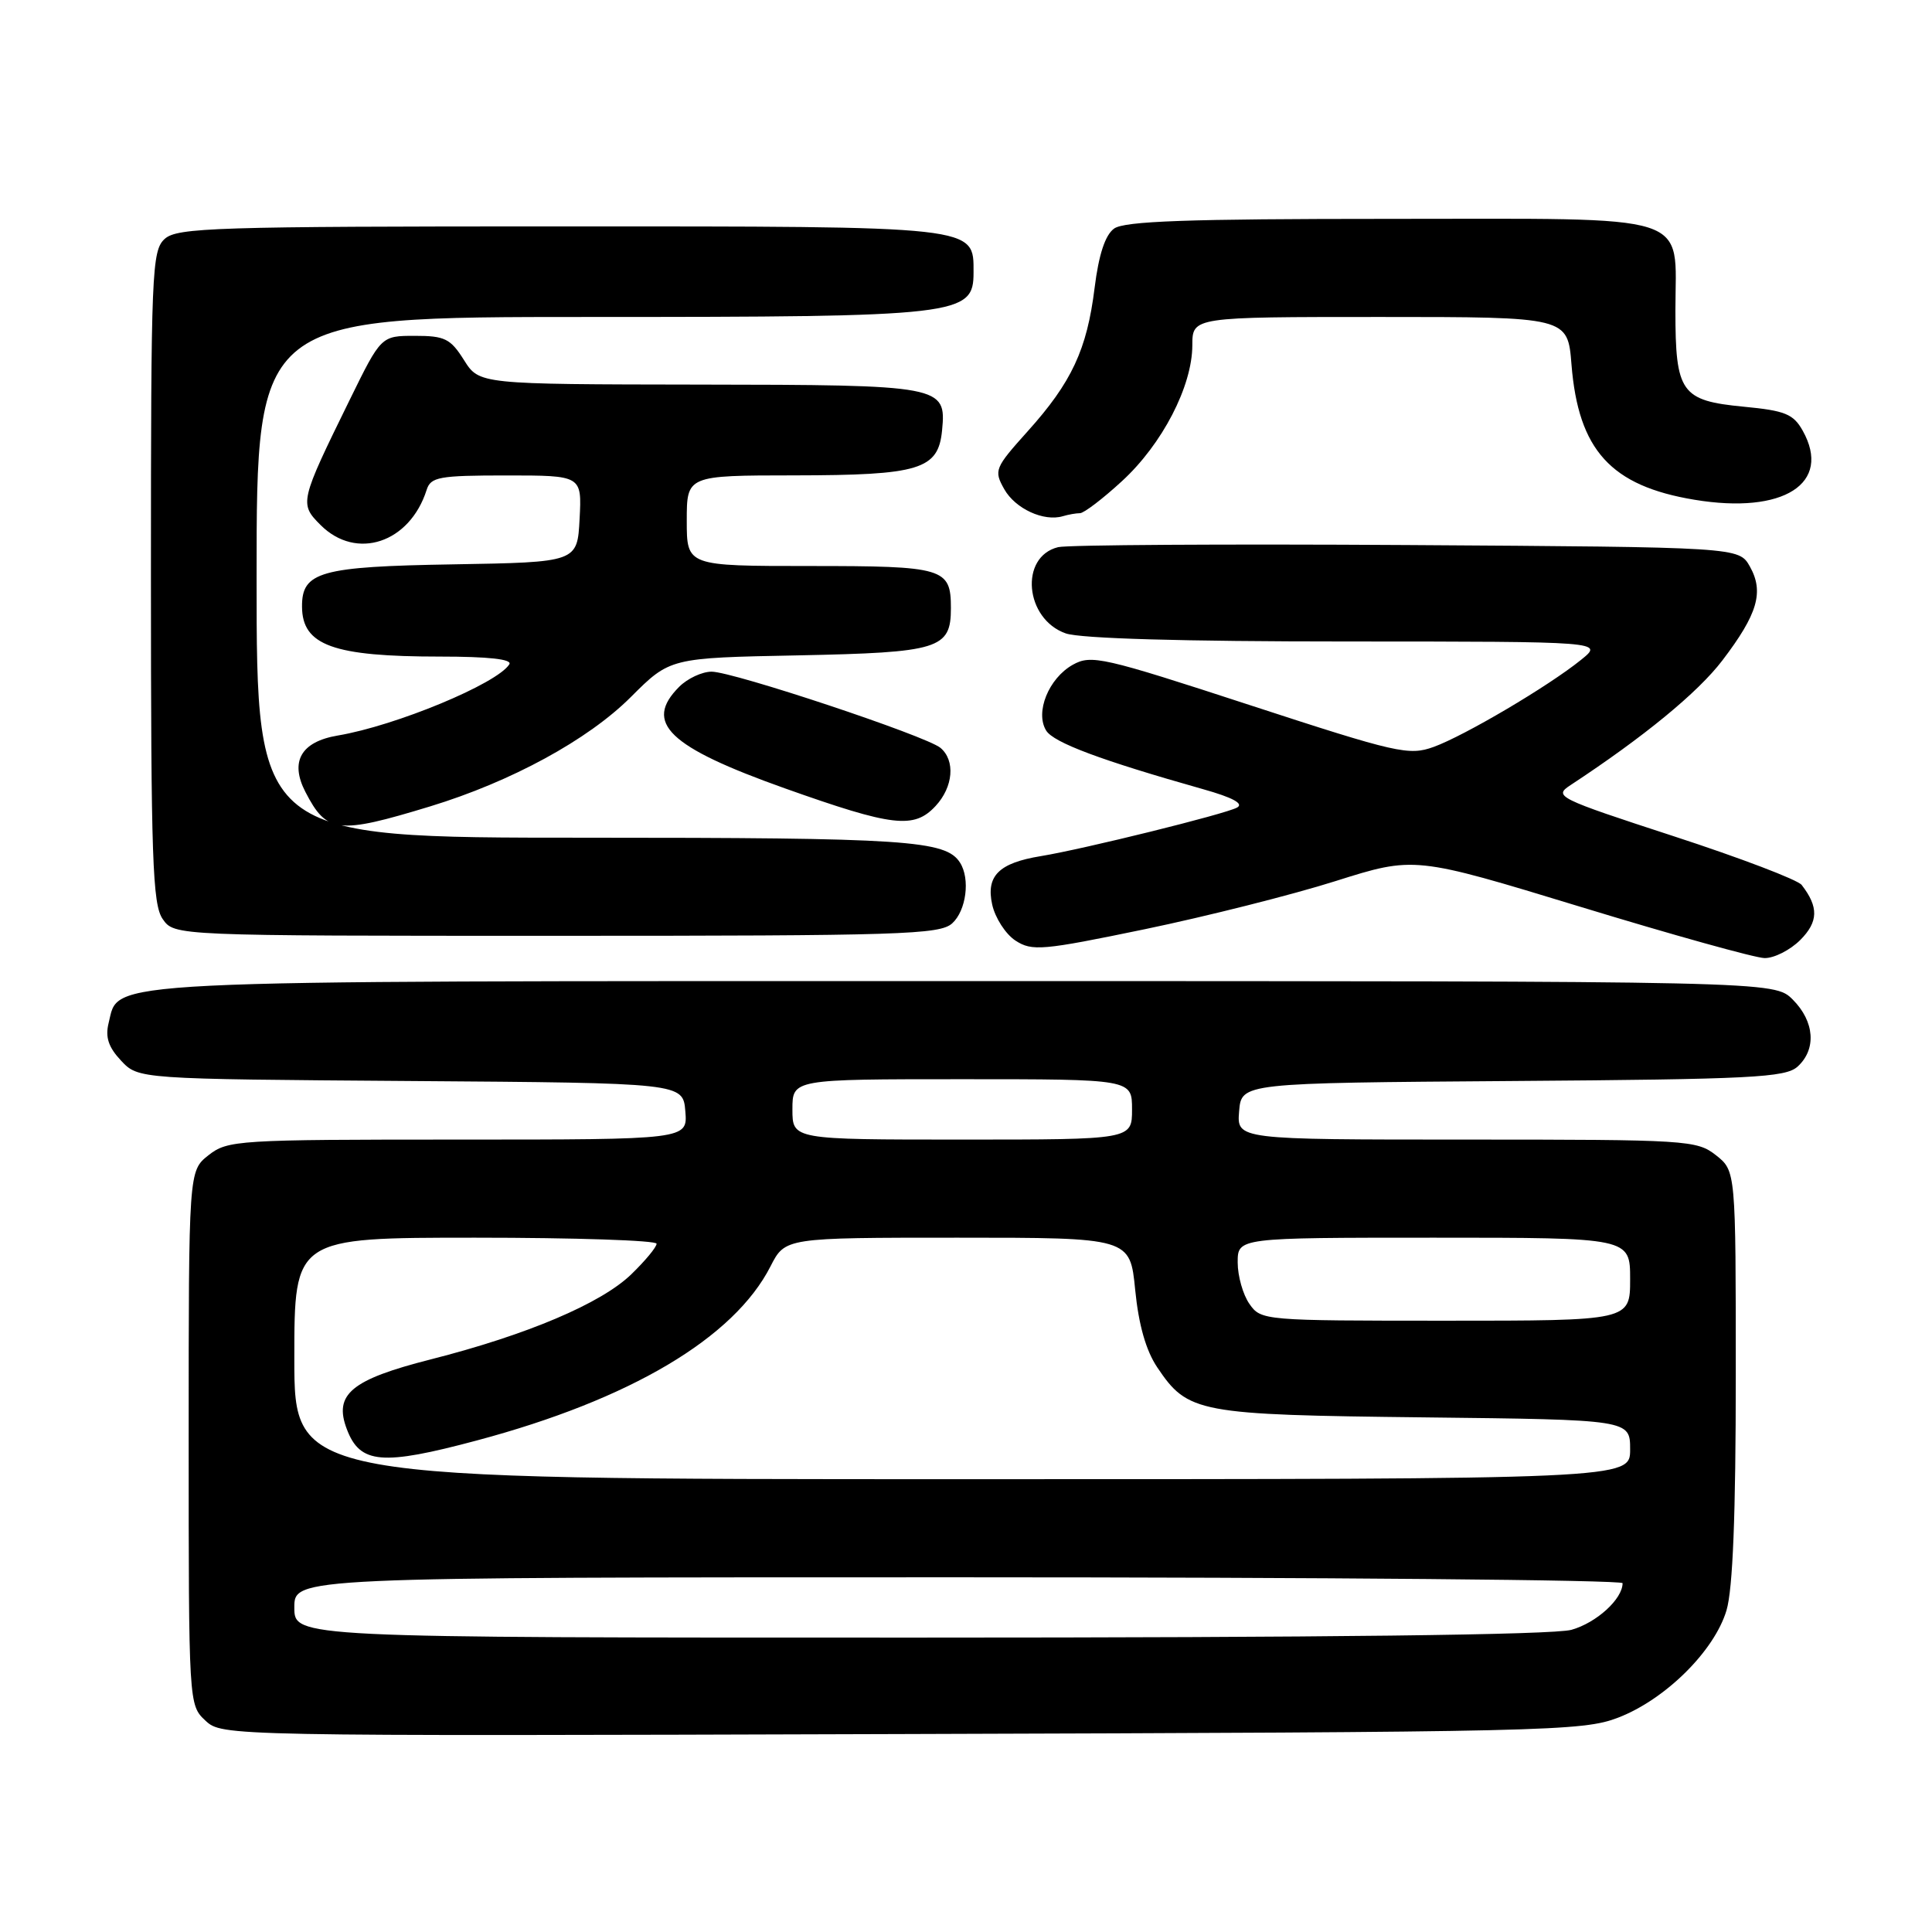 <?xml version="1.0" encoding="UTF-8" standalone="no"?>
<!DOCTYPE svg PUBLIC "-//W3C//DTD SVG 1.1//EN" "http://www.w3.org/Graphics/SVG/1.1/DTD/svg11.dtd" >
<svg xmlns="http://www.w3.org/2000/svg" xmlns:xlink="http://www.w3.org/1999/xlink" version="1.1" viewBox="0 0 256 256">
 <g >
 <path fill="currentColor"
d=" M 214.43 227.59 C 220.68 225.18 227.17 218.75 228.77 213.38 C 229.61 210.57 230.00 200.72 230.00 182.21 C 230.00 155.15 230.00 155.15 227.37 153.07 C 224.83 151.08 223.57 151.00 194.30 151.00 C 163.88 151.00 163.88 151.00 164.19 147.25 C 164.50 143.50 164.50 143.50 200.44 143.24 C 232.12 143.01 236.59 142.78 238.19 141.33 C 240.71 139.04 240.45 135.36 237.55 132.45 C 235.09 130.00 235.09 130.00 128.00 130.00 C 11.17 130.00 15.85 129.77 14.39 135.57 C 13.93 137.43 14.37 138.76 16.04 140.54 C 18.33 142.98 18.33 142.98 54.41 143.24 C 90.50 143.50 90.50 143.50 90.81 147.25 C 91.12 151.00 91.12 151.00 60.70 151.00 C 31.43 151.00 30.17 151.08 27.63 153.07 C 25.00 155.15 25.00 155.15 25.00 190.53 C 25.00 225.78 25.01 225.93 27.22 227.99 C 29.43 230.04 29.69 230.05 119.47 229.77 C 205.22 229.51 209.73 229.40 214.43 227.59 Z  M 238.54 124.56 C 240.95 122.14 241.00 120.19 238.73 117.26 C 238.21 116.58 230.57 113.67 221.76 110.80 C 206.34 105.77 205.84 105.52 208.09 104.04 C 217.81 97.65 224.99 91.76 228.23 87.50 C 232.90 81.37 233.76 78.44 231.87 75.07 C 230.42 72.50 230.42 72.50 186.46 72.22 C 162.28 72.07 141.47 72.20 140.21 72.50 C 135.05 73.76 135.79 82.03 141.22 83.93 C 143.18 84.61 156.72 85.00 178.40 85.00 C 212.50 85.01 212.50 85.01 209.50 87.43 C 205.19 90.92 194.07 97.48 189.97 98.97 C 186.69 100.15 185.15 99.81 165.61 93.43 C 146.08 87.05 144.60 86.72 142.14 88.09 C 138.95 89.89 137.13 94.38 138.62 96.80 C 139.60 98.40 145.89 100.75 159.41 104.57 C 163.36 105.68 164.86 106.50 163.91 107.01 C 162.35 107.87 143.59 112.51 137.92 113.44 C 132.35 114.35 130.63 116.06 131.47 119.86 C 131.86 121.62 133.24 123.77 134.55 124.63 C 136.75 126.06 138.07 125.95 151.72 123.12 C 159.85 121.43 171.21 118.57 176.96 116.75 C 187.42 113.45 187.42 113.45 209.46 120.17 C 221.58 123.87 232.53 126.92 233.80 126.95 C 235.06 126.98 237.19 125.90 238.54 124.56 Z  M 126.17 122.35 C 128.03 120.66 128.58 116.46 127.21 114.31 C 125.33 111.34 120.18 111.00 77.43 111.00 C 34.00 111.00 34.00 111.00 34.00 76.50 C 34.00 42.00 34.00 42.00 78.03 42.00 C 127.30 42.00 129.00 41.80 129.00 36.11 C 129.00 29.90 129.88 30.00 74.11 30.00 C 28.57 30.00 23.48 30.16 21.83 31.65 C 20.11 33.21 20.00 35.93 20.00 76.43 C 20.00 113.84 20.21 119.85 21.56 121.78 C 23.11 124.00 23.11 124.00 73.73 124.00 C 119.42 124.00 124.52 123.84 126.17 122.35 Z  M 57.00 106.85 C 67.75 103.57 77.93 98.02 83.58 92.37 C 88.78 87.17 88.78 87.17 105.74 86.84 C 124.47 86.46 126.00 85.99 126.00 80.58 C 126.00 75.26 125.11 75.00 107.30 75.00 C 91.00 75.00 91.00 75.00 91.00 69.00 C 91.00 63.00 91.00 63.00 105.25 62.99 C 121.87 62.97 124.33 62.22 124.83 57.02 C 125.40 51.09 124.92 51.00 92.56 50.96 C 63.50 50.92 63.50 50.92 61.48 47.71 C 59.69 44.87 58.94 44.50 54.98 44.50 C 50.50 44.50 50.50 44.50 46.33 53.00 C 39.71 66.49 39.65 66.74 42.48 69.57 C 47.21 74.30 54.29 71.95 56.53 64.92 C 57.07 63.20 58.16 63.00 67.12 63.00 C 77.10 63.00 77.10 63.00 76.80 68.75 C 76.50 74.50 76.50 74.50 60.05 74.78 C 42.43 75.07 39.98 75.76 40.02 80.40 C 40.05 85.52 44.17 87.00 58.30 87.00 C 64.73 87.00 67.90 87.35 67.49 88.02 C 65.91 90.58 52.44 96.17 44.76 97.46 C 39.89 98.28 38.38 100.90 40.47 104.94 C 43.30 110.42 44.75 110.58 57.00 106.85 Z  M 123.96 106.81 C 126.32 104.28 126.61 100.76 124.61 99.09 C 122.70 97.51 97.14 89.00 94.29 89.00 C 93.03 89.00 91.10 89.90 90.00 91.00 C 85.23 95.77 88.57 98.97 104.00 104.46 C 118.32 109.55 121.11 109.87 123.96 106.81 Z  M 143.10 68.00 C 143.62 68.00 146.13 66.09 148.67 63.75 C 154.00 58.86 157.98 51.18 157.99 45.75 C 158.00 42.00 158.00 42.00 182.86 42.00 C 207.73 42.00 207.73 42.00 208.23 48.30 C 209.14 59.65 213.45 64.39 224.53 66.22 C 236.33 68.18 242.78 64.06 238.87 57.07 C 237.63 54.86 236.54 54.41 231.05 53.89 C 222.75 53.09 222.00 52.04 222.00 41.14 C 222.00 28.02 225.05 29.00 184.04 29.00 C 157.34 29.00 148.98 29.30 147.62 30.29 C 146.44 31.15 145.59 33.73 145.04 38.15 C 144.03 46.32 142.00 50.67 136.17 57.15 C 131.80 62.02 131.67 62.33 133.07 64.82 C 134.53 67.41 138.31 69.15 140.83 68.40 C 141.56 68.18 142.59 68.00 143.10 68.00 Z  M 39.00 213.00 C 39.00 209.00 39.00 209.00 127.00 209.00 C 175.40 209.00 215.00 209.35 215.00 209.78 C 215.00 211.88 211.54 215.03 208.22 215.96 C 205.80 216.63 175.61 216.99 121.75 216.99 C 39.00 217.00 39.00 217.00 39.00 213.00 Z  M 39.00 180.00 C 39.00 164.00 39.00 164.00 63.00 164.00 C 76.20 164.00 87.00 164.36 87.00 164.80 C 87.00 165.25 85.49 167.07 83.65 168.85 C 79.67 172.71 69.84 176.88 57.06 180.13 C 46.53 182.81 44.19 184.75 45.96 189.38 C 47.70 193.98 50.61 194.23 63.18 190.87 C 83.52 185.44 97.26 177.29 102.10 167.79 C 104.04 164.00 104.04 164.00 126.89 164.00 C 149.74 164.00 149.74 164.00 150.42 170.93 C 150.88 175.57 151.85 178.96 153.34 181.18 C 157.41 187.23 158.67 187.47 188.75 187.81 C 216.00 188.12 216.00 188.12 216.00 192.06 C 216.00 196.00 216.00 196.00 127.50 196.00 C 39.00 196.00 39.00 196.00 39.00 180.00 Z  M 165.56 172.78 C 164.70 171.56 164.00 169.08 164.00 167.28 C 164.00 164.00 164.00 164.00 190.00 164.00 C 216.00 164.00 216.00 164.00 216.00 169.50 C 216.00 175.00 216.00 175.00 191.56 175.00 C 167.43 175.00 167.09 174.97 165.56 172.78 Z  M 105.00 147.00 C 105.00 143.00 105.00 143.00 127.50 143.00 C 150.00 143.00 150.00 143.00 150.00 147.00 C 150.00 151.00 150.00 151.00 127.50 151.00 C 105.00 151.00 105.00 151.00 105.00 147.00 Z "/>
</g>
</svg>